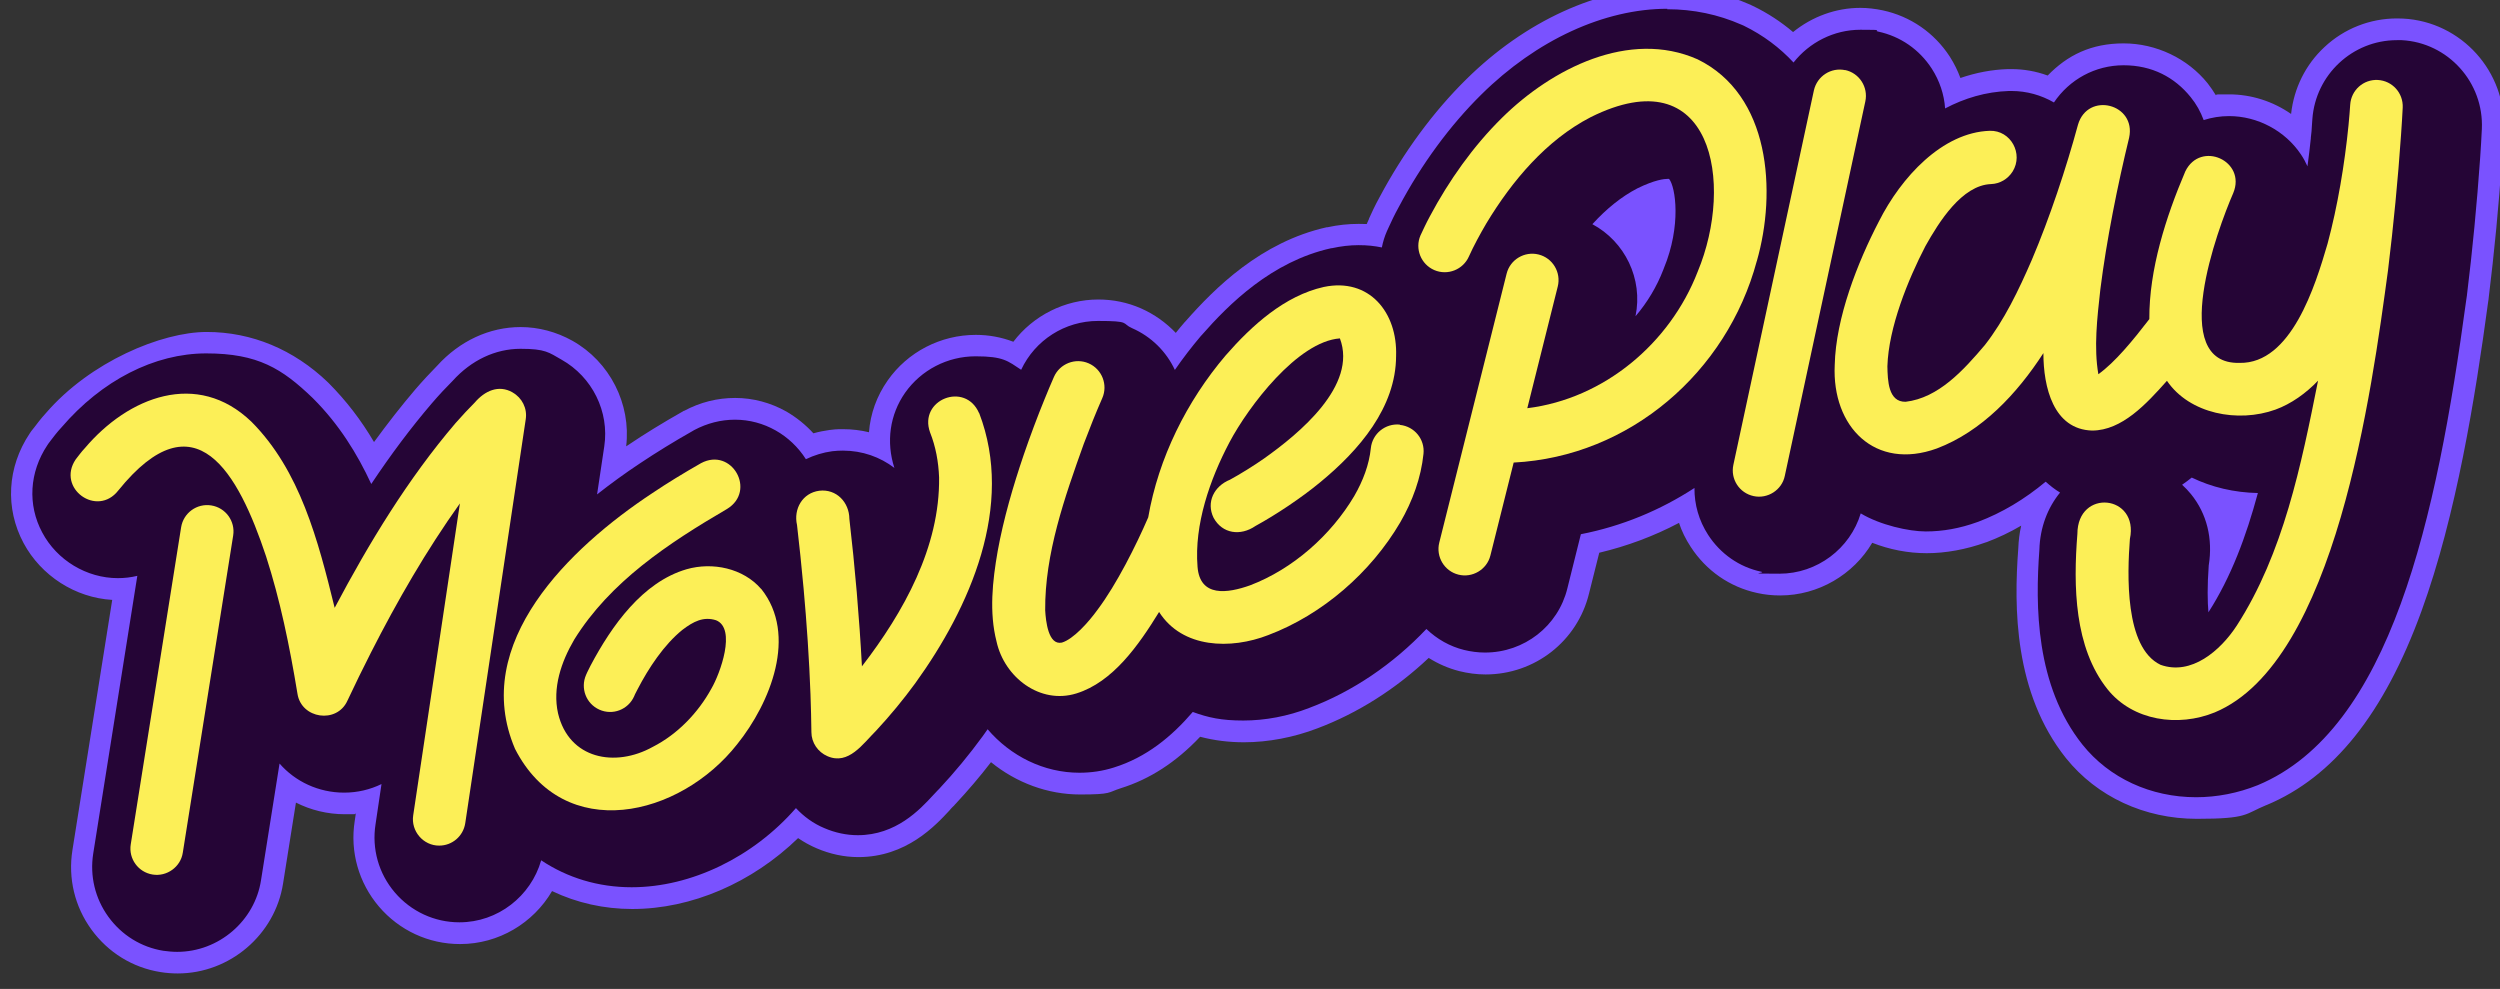 <?xml version="1.0" encoding="UTF-8" standalone="no"?>
<!-- Created with Inkscape (http://www.inkscape.org/) -->

<svg
   width="192.688mm"
   height="76.222mm"
   viewBox="0 0 192.688 76.222"
   version="1.1"
   id="svg1"
   xmlns:inkscape="http://www.inkscape.org/namespaces/inkscape"
   xmlns:sodipodi="http://sodipodi.sourceforge.net/DTD/sodipodi-0.dtd"
   xmlns="http://www.w3.org/2000/svg"
   xmlns:svg="http://www.w3.org/2000/svg">
  <rect x="0" y="0" width="192.688" height="76.222" fill="#333333" stroke="none"/>
  <sodipodi:namedview
     id="namedview1"
     pagecolor="#ffffff"
     bordercolor="#000000"
     borderopacity="0.25"
     inkscape:showpageshadow="2"
     inkscape:pageopacity="0.0"
     inkscape:pagecheckerboard="0"
     inkscape:deskcolor="#d1d1d1"
     inkscape:document-units="mm" />
  <defs
     id="defs1" />
  <g
     inkscape:label="Layer 1"
     inkscape:groupmode="layer"
     id="layer1"
     transform="translate(-9.717,-96.11)">
    <g
       id="g11"
       transform="matrix(0.118,0,0,0.118,306.546,-244.387)">
      <path
         class="cls-3"
         d="m -2399.7,3514.7 c -3.4,0 -6.8,-0.3 -10.1,-0.8 -16.3,-2.6 -30.7,-11.5 -40.5,-25 -9.8,-13.5 -13.8,-30.1 -11.1,-46.6 l 27.3,-171.8 c -1.4,0 -2.8,0.1 -4.2,0.1 -22.9,0 -44.8,-13.2 -55.7,-33.5 -10.9,-20.5 -9.6,-44.5 3.7,-64.3 l 0.8,-1.2 c 0,-0.1 0.2,-0.3 0.3,-0.4 l 1.6,-2.1 c 1.6,-2.1 4,-5.3 7.2,-8.8 27.7,-32.2 64,-50.7 99.8,-50.7 35.8,0 53.2,10.7 74.3,31 l 0.6,0.6 c 13.2,13.2 24.3,28.5 33.8,46.7 10.8,-15.6 21.7,-29.8 33.1,-43 5,-5.7 9.5,-10.7 14,-15.2 13.5,-14.9 31.1,-23.1 49.5,-23.1 18.4,0 20.9,2.7 30.2,7.9 22.6,12.7 35.2,38.3 31.4,63.9 l -2.1,14.2 c 4.8,-3.5 9.7,-6.9 14.7,-10.2 10.6,-7.1 22.3,-14.3 34.6,-21.3 0,0 1.1,-0.6 1.1,-0.6 9.6,-5.1 19.7,-7.6 30.1,-7.6 19.1,0 37,8.9 48.8,24.2 4.5,-1.7 9.1,-2.8 13.9,-3.4 2.9,-0.3 5.4,-0.5 7.9,-0.5 8.3,0 16.3,1.6 23.8,4.6 -0.9,-14 2.9,-27.8 11.1,-39.4 11.8,-16.8 31.2,-26.8 51.8,-26.8 20.6,0 18.7,2.1 27,6.2 11.3,-18 31.4,-29.3 53,-29.3 21.6,0 17.1,1.8 25.1,5.2 10.3,4.5 19.2,11.7 25.7,20.8 3.5,-4.7 7.3,-9.4 11.1,-13.9 l 0.4,-0.5 c 18.4,-21 47.6,-50 88.4,-59.1 h 0.4 c 6.4,-1.4 12.8,-2.1 19,-2.1 6.2,0 6.7,0.2 10,0.6 0.6,-1.8 1.3,-3.6 2,-5.4 0,0 1.2,-2.7 1.2,-2.7 1.5,-3.4 3.9,-8.4 6.8,-13.8 15.2,-28.5 34.3,-54.5 55.2,-75 37.3,-36.9 83.4,-58 126.4,-58 43,0 35.2,3.6 51.3,10.7 l 0.7,0.3 c 0,0 0.2,0 0.3,0.1 l 0.7,0.3 c 10.8,5.3 20.6,12.1 29.2,20.2 11.7,-11.5 27.6,-18.2 43.9,-18.2 16.3,0 8.8,0.5 13.1,1.4 16.4,3.5 30.4,13.2 39.4,27.2 3.9,6 6.7,12.6 8.3,19.4 11.7,-4.9 23.7,-7.6 35.9,-8 0.7,0 1.4,0 2.1,0 8.8,0 17.6,1.9 25.6,5.6 11.7,-14.1 29.1,-22.4 47.6,-22.4 18.5,0 37.5,8.8 49.3,23.4 2.8,3.4 5.1,7.1 7.1,11 4.1,-0.8 8.3,-1.3 12.5,-1.3 17.5,0 34.5,7.5 46.4,20.1 0.3,-2.5 0.4,-4.8 0.6,-6.8 v -0.6 c 0.2,-1.5 0.3,-3 0.4,-4.4 2.4,-32.5 29.7,-58 62.3,-58 32.6,0 2.4,0 3.6,0.1 34.1,1.8 60.5,31.2 58.9,65.4 -0.3,6.1 -0.6,11.9 -1.1,19 -2.1,30.1 -5,60.6 -8.7,90.7 l -0.4,2.8 c -19.7,145.2 -50.4,284.8 -140.4,322.4 -13.7,5.6 -28.5,8.5 -43,8.5 -31.9,0 -61,-13.5 -79.8,-37 -32.4,-40.7 -32.5,-94.8 -29.6,-132.1 0.4,-12.4 3.7,-23.8 9.6,-33.7 -12.6,9.7 -26.1,17.2 -40,22.6 l -0.6,0.2 c -12.1,4.4 -24.2,6.6 -36,6.6 -11.8,0 -26.8,-3 -38.8,-8.8 -10,21.8 -32.3,36.4 -56.9,36.4 -24.6,0 -9.1,-0.5 -13.5,-1.5 -16.1,-3.5 -30,-13.1 -39.1,-27.1 -4.5,-6.9 -7.5,-14.5 -9,-22.4 -19.5,11.3 -40.4,19.4 -62.4,24.2 l -7.7,30.9 c -6.8,27.9 -31.8,47.4 -60.7,47.4 -28.9,0 -10.4,-0.7 -15.5,-2 -8.1,-2 -15.7,-5.7 -22.4,-10.8 -21.7,21.6 -47.3,38.3 -74.5,48.5 -14.6,5.7 -30.4,8.7 -45.5,8.7 -15.1,0 -21.1,-1.5 -30.8,-4.5 -15.9,17.6 -32.8,29 -51.7,34.9 -7.9,2.5 -16.2,3.8 -24.5,3.8 -21.9,0 -43,-8.8 -59.2,-24.4 -8.5,11.5 -17.7,22.5 -27.2,32.8 l -0.5,0.5 c 0,0 -0.1,0.1 -0.2,0.2 l -0.5,0.5 c -0.8,0.8 -1.6,1.6 -2.4,2.5 l -0.5,0.6 c -8.5,9.2 -26.1,28.2 -54.2,28.2 -28.1,0 -16.7,-1.8 -24.7,-5.2 -5.6,-2.4 -10.8,-5.6 -15.5,-9.5 -29.2,30.6 -68.9,48.6 -107.6,48.6 -38.7,0 -38.8,-4.9 -55.4,-14.1 -10,22.2 -32.3,37 -57,37 h -0.2 c -18.2,0 -35.5,-8 -47.5,-22 -11.9,-13.9 -17.1,-32.3 -14.2,-50.3 l 2.2,-14.5 c -5.1,1.3 -10.3,1.9 -15.7,1.9 -13.6,0 -26.6,-4.3 -37.2,-12 l -10,63.3 c -4.6,30.1 -31.2,52.8 -61.8,52.8 z M -1066,3257.9 c 5.9,-12.7 11.2,-27.1 16,-43.7 -8.7,-0.9 -17.3,-2.7 -25.4,-5.5 8.9,13.5 12.3,29.9 9.6,47 0,0.8 -0.1,1.5 -0.1,2.3 z m -398.2,-227.2 c 12.6,9.4 21.1,23.2 24.1,38.3 1.7,-3.2 3.2,-6.6 4.5,-10 l 0.4,-0.9 c 8.8,-21.2 7.8,-40.4 5.7,-48.2 -2.7,0.6 -7,2 -13.2,5 -7.3,3.8 -14.5,9.1 -21.5,15.8 z"
         id="path1"
         style="fill:#250536;stroke-width:0px" />
      <path
         class="cls-6"
         d="m -1426.5,2891.6 c 17,0 33.3,3.4 48.5,10.1 l 0.7,0.3 0.7,0.3 c 12.9,6.3 23.7,14.5 32.6,24.1 10.3,-13.1 26.3,-21.4 43.7,-21.4 17.4,0 7.8,0.4 11.6,1.2 14.5,3.1 26.9,11.7 35,24.2 5.1,7.9 8.1,16.9 8.7,26 12.7,-6.7 26.6,-10.9 41.6,-11.4 0.6,0 1.2,0 1.8,0 9.9,0 19.4,2.7 27.7,7.5 10.1,-15 26.9,-24.3 45.5,-24.3 18.6,0 33.3,7.8 43.8,20.8 3.7,4.5 6.5,9.6 8.5,15 5.3,-1.7 10.8,-2.6 16.6,-2.6 18.6,0 36.6,9.6 46.9,25 1.7,2.5 3.1,5.1 4.3,7.8 0.8,-6.1 1.6,-12.2 2.2,-18.3 v -0.5 c 0.4,-2.9 0.6,-5.5 0.7,-7.8 0.1,-1.5 0.2,-3 0.3,-4.3 2.1,-28.9 26.2,-51.5 55.2,-51.5 29,0 2.1,0 3.2,0 30.2,1.6 53.7,27.6 52.3,58 -0.3,6.2 -0.6,11.8 -1.1,18.8 -2.1,30 -5,60.4 -8.7,90.3 l -0.4,2.7 c -19.4,143.1 -49.4,280.6 -136.1,316.8 -12.9,5.2 -26.7,7.9 -40.3,7.9 v 0 c -29.7,0 -56.8,-12.5 -74.3,-34.4 -30.7,-38.6 -30.8,-90.8 -28.1,-127.3 0.4,-14.5 5.4,-27.4 13.5,-37.3 -3.3,-2 -6.4,-4.4 -9.4,-7.1 -13.8,11.5 -28.5,20.3 -44.1,26.2 l -0.6,0.2 c -11.3,4.1 -22.5,6.1 -33.6,6.1 -11.1,0 -29.9,-4.2 -42.5,-11.8 -6.9,23 -28.5,39.4 -53.1,39.4 -24.6,0 -8,-0.4 -11.9,-1.3 -14.2,-3 -26.6,-11.6 -34.7,-24.1 -6,-9.3 -9,-19.8 -8.9,-30.6 -22.4,14.6 -47.5,25 -74.2,30.2 l -8.8,35.3 c -6,24.7 -28.2,42 -53.8,42 v 0 c -4.6,0 -9.2,-0.6 -13.7,-1.7 -9.3,-2.3 -17.7,-7.1 -24.6,-13.7 -21.7,22.9 -48.1,40.9 -76.6,51.6 -13.9,5.4 -28.7,8.2 -43,8.2 -14.3,0 -22.9,-1.9 -33,-5.6 -13.7,16 -30.3,29.7 -51.6,36.3 -7.2,2.3 -14.8,3.4 -22.4,3.4 -23.4,0 -45,-10.9 -60,-28.4 -1,1.5 -2,2.9 -3.1,4.4 -8.9,12.2 -18.5,23.8 -28.6,34.6 l -0.5,0.5 -0.5,0.5 c -1,1 -2.1,2.2 -3.1,3.3 -8.4,9.1 -24,25.9 -49,25.9 v 0 c -7.4,0 -14.8,-1.6 -21.8,-4.6 -7.2,-3 -13.5,-7.6 -18.6,-13.1 -27.9,32 -68.4,51.7 -107.3,51.7 v 0 0 0 c -21.9,0 -42,-6.2 -59.1,-17.6 -6.7,23.5 -28.4,40.5 -53.3,40.5 h -0.2 c -16.2,0 -31.5,-7.1 -42.1,-19.5 -10.6,-12.4 -15.1,-28.6 -12.6,-44.5 l 3.9,-26.3 c -7.4,3.6 -15.7,5.6 -24.4,5.6 -16.8,0 -32,-7.3 -42.2,-19 l -12.1,76.2 c -4.1,26.6 -27.6,46.8 -54.8,46.8 v 0 c -3,0 -6,-0.3 -9,-0.7 -14.4,-2.3 -27.2,-10.2 -35.9,-22.2 -8.7,-12 -12.2,-26.7 -9.9,-41.3 l 28.8,-181.4 c -4.1,1 -8.4,1.5 -12.7,1.5 -20.4,0 -39.8,-11.7 -49.4,-29.8 -9.7,-18.1 -8.4,-39.4 3.3,-57 l 0.8,-1.2 1.6,-2.1 c 1.6,-2.1 3.9,-5.2 6.9,-8.4 26.3,-30.7 60.7,-48.3 94.5,-48.3 33.8,0 49.6,10 69.4,29 l 0.6,0.6 c 16.6,16.6 28.6,35.8 37.8,55.7 13,-19.5 26,-36.8 39.4,-52.5 4.9,-5.7 9.4,-10.5 13.8,-14.9 12.2,-13.5 27.9,-20.9 44.3,-20.9 16.4,0 18.5,2.4 26.8,7.1 20.1,11.3 31.3,34 27.9,56.6 l -4.7,31.4 c 8.8,-6.9 18.2,-13.8 28.2,-20.4 10.5,-7 22,-14.1 34.2,-21 l 1,-0.6 c 8.5,-4.5 17.5,-6.8 26.7,-6.8 19,0 36.3,10.1 46.3,25.8 5.4,-2.6 11.2,-4.4 17.2,-5.2 2.6,-0.3 4.8,-0.4 7,-0.4 12.7,0 24.3,4.2 33.6,11.3 -5.5,-17 -3,-34.8 7,-49.1 10.5,-14.9 27.7,-23.8 46,-23.8 18.3,0 21.1,3.1 29.8,8.8 9.1,-19.4 28.6,-31.9 50.2,-31.9 21.6,0 15.2,1.6 22.2,4.7 12.8,5.6 22.5,15.5 28,27.3 5.3,-7.7 11,-15.1 17.1,-22.3 l 0.4,-0.4 c 17.7,-20.2 45.8,-48.2 84.6,-56.8 h 0.4 c 5.9,-1.3 11.7,-2 17.5,-2 5.8,0 10.3,0.5 15.2,1.5 0.7,-3.6 1.8,-7.2 3.3,-10.6 l 1.1,-2.4 c 1.5,-3.3 3.8,-8.3 6.7,-13.5 14.8,-27.9 33.5,-53.3 53.9,-73.4 36,-35.6 80.3,-56 121.5,-56 v 0 z m -20.6,200.4 c 7.6,-8.9 13.8,-19.2 18.1,-30.4 l 0.3,-0.8 c 11.5,-27.8 7.7,-53.1 3.4,-58.4 -0.2,0 -0.5,0 -0.9,0 -2.2,0 -8.4,0.6 -19.8,6.2 -10.2,5.3 -20,13.1 -29.4,23.4 21.2,11.3 33.2,35.7 28.2,60 v 0 z m 374.1,193.5 c 14.8,-23 24.7,-49.7 32.3,-77.9 -15.5,-0.3 -30.2,-3.8 -43.2,-10.1 -2,1.6 -4.1,3.2 -6.3,4.7 2.1,1.9 4,3.9 5.8,6.1 10.4,12.8 14.4,29.2 11.6,46.6 -1,13.7 -0.8,23.6 -0.2,30.7 v 0 z m -353.5,-408.1 c -44.9,0 -92.8,21.9 -131.4,60.1 -21.4,21.1 -40.9,47.6 -56.4,76.7 -3.1,5.6 -5.5,10.8 -7,14.2 v 0 c 0,0.1 0,0.1 0,0.2 l -1.1,2.4 c 0,0 0,0.2 -0.1,0.3 0,0.2 -0.2,0.4 -0.3,0.6 -1.7,0 -3.5,-0.1 -5.2,-0.1 -6.7,0 -13.6,0.7 -20.4,2.2 0,0 0,0 -0.1,0 h -0.4 c -42.9,9.6 -73.1,39.7 -92.2,61.4 l -0.4,0.4 c 0,0 0,0 -0.1,0.1 -2,2.3 -4,4.7 -5.9,7.1 -6.4,-6.7 -14.1,-12.2 -22.7,-16 -8.9,-3.9 -18.2,-5.8 -27.9,-5.8 -21.9,0 -42.5,10.5 -55.5,27.6 -7.8,-3 -16.1,-4.5 -24.5,-4.5 -23,0 -44.5,11.1 -57.6,29.8 -7.1,10.1 -11.3,21.7 -12.2,33.8 -5.4,-1.3 -11.1,-2 -16.8,-2 -5.7,0 -5.6,0.2 -8.7,0.5 0,0 0,0 -0.1,0 -3.6,0.5 -7.2,1.2 -10.7,2.2 -5.1,-5.6 -11.1,-10.4 -17.6,-14.2 -10.3,-5.8 -21.8,-8.9 -33.5,-8.9 -11.7,0 -22.8,2.8 -33.3,8.4 0,0 -0.1,0 -0.2,0 l -1,0.6 c 0,0 -0.1,0 -0.2,0.1 -12.5,7.1 -24.3,14.3 -35.1,21.6 -0.5,0.3 -0.9,0.6 -1.4,0.9 3.3,-27.7 -10.7,-55.3 -35.2,-69 -10.4,-5.8 -22.1,-8.9 -33.7,-8.9 -20.4,0 -39.8,9 -54.6,25.3 -4.5,4.6 -9.2,9.6 -14.2,15.4 0,0 0,0 0,0 -9.2,10.8 -18.1,22.2 -27,34.4 -8.5,-14.5 -18.3,-27.1 -29.4,-38.3 0,0 0,0 0,0 l -0.6,-0.6 c 0,0 0,0 -0.1,-0.1 -22.4,-21.5 -49.8,-32.9 -79.2,-32.9 -29.4,0 -76.1,19.4 -105.1,53.1 -3.3,3.6 -5.9,7.1 -7.5,9.2 l -1.6,2 c -0.2,0.3 -0.4,0.5 -0.6,0.8 l -0.8,1.2 c -14.7,22 -16.2,48.8 -4,71.6 11.5,21.4 33.8,35.7 57.9,37.1 l -26,163.5 c -2.9,18.4 1.5,36.8 12.4,51.8 10.9,15 26.9,24.9 45.1,27.8 3.7,0.6 7.5,0.9 11.3,0.9 34,0 63.6,-25.3 68.8,-58.8 l 8.4,-52.8 c 9.7,4.9 20.6,7.6 31.9,7.6 11.3,0 4.8,-0.1 7.2,-0.4 l -0.7,4.8 c -3.2,20 2.6,40.4 15.8,55.9 13.3,15.6 32.5,24.5 52.9,24.5 h 0.2 c 25,0 47.7,-13.6 60,-34.6 16.1,7.7 33.9,11.7 52.4,11.7 38.7,0 78.2,-17.1 108.3,-46.3 3.8,2.6 7.8,4.8 12,6.6 8.8,3.8 18.1,5.8 27.4,5.8 31.3,0 50.3,-20.6 59.5,-30.5 l 0.5,-0.6 c 0.8,-0.9 1.5,-1.7 2.2,-2.3 l 0.5,-0.5 c 0.1,-0.1 0.2,-0.2 0.3,-0.4 l 0.5,-0.5 c 8,-8.6 15.8,-17.7 23.1,-27.2 16.6,13.5 37.1,21.1 58.2,21.1 21.1,0 18,-1.4 26.6,-4.1 18.9,-5.9 36,-16.9 51.8,-33.6 9.1,2.4 18.7,3.6 28.6,3.6 15.9,0 32.6,-3.2 48,-9.1 26.3,-9.9 51.2,-25.7 72.7,-46 6.2,3.9 12.9,6.8 19.9,8.6 5.6,1.4 11.4,2.2 17.2,2.2 32.2,0 60,-21.7 67.6,-52.8 l 6.7,-26.7 c 18.1,-4.3 35.6,-10.8 52.1,-19.5 1.8,5.5 4.4,10.7 7.6,15.6 10.1,15.6 25.5,26.3 43.5,30.2 4.9,1.1 9.9,1.6 15,1.6 24.9,0 47.8,-13.6 60.1,-34.4 11.2,4.4 23.3,6.8 35.6,6.8 12.3,0 25.6,-2.4 38.4,-7 0,0 0,0 0,0 l 0.6,-0.2 c 0,0 0,0 0.1,0 7.7,-2.9 15.3,-6.5 22.6,-10.8 -1.1,4.8 -1.7,9.8 -1.9,14.9 -2.9,38.5 -2.8,94.3 31.1,136.9 20.3,25.3 51.4,39.7 85.4,39.7 34,0 31.2,-3.1 45.6,-9 0,0 0,0 0.1,0 43.6,-18.2 76.7,-59.6 101.1,-126.5 22.8,-62.5 35.3,-140.5 43.5,-201.4 l 0.4,-2.7 c 0,0 0,-0.1 0,-0.2 3.7,-30.1 6.7,-60.8 8.7,-91.1 0.5,-7.1 0.8,-12.9 1.2,-19 0,0 0,0 0,0 1.8,-38.1 -27.7,-70.8 -65.7,-72.8 -1.3,0 -2.6,-0.1 -4,-0.1 -17.6,0 -34.5,6.6 -47.4,18.7 -12.4,11.5 -20,27 -21.8,43.7 -11.8,-8.2 -25.9,-12.8 -40.5,-12.8 -14.6,0 -5.8,0.2 -8.7,0.5 -1.6,-2.7 -3.4,-5.2 -5.3,-7.7 -13.1,-16.3 -33.7,-26.1 -54.9,-26.1 -21.2,0 -36.7,7.7 -49.6,21 -7.6,-2.8 -15.6,-4.2 -23.6,-4.2 -8,0 -1.5,0 -2.3,0 -10.5,0.3 -20.9,2.3 -31.1,5.8 -1.8,-4.9 -4.1,-9.5 -6.9,-13.9 -10.1,-15.6 -25.7,-26.4 -43.9,-30.3 -4.8,-1 -9.7,-1.6 -14.6,-1.6 -15.9,0 -31.5,5.7 -43.9,15.8 -7.9,-6.7 -16.6,-12.4 -26.1,-17 l -0.7,-0.3 c -0.2,0 -0.4,-0.2 -0.5,-0.3 l -0.7,-0.3 c -17,-7.5 -35.2,-11.3 -54.1,-11.3 v 0 z"
         id="path2"
         style="fill:#7a52ff;stroke-width:0px" />
      <g
         id="g10">
        <path
           class="cls-5"
           d="m -2377.5,3215.7 c -9.4,-1.5 -18.2,4.9 -19.7,14.3 l -32.9,207.1 c -1.5,9.4 4.9,18.2 14.3,19.7 9.2,1.5 18.3,-4.9 19.7,-14.3 0,0 32.9,-207.1 32.9,-207.1 1.5,-9.4 -4.9,-18.2 -14.3,-19.7 z"
           id="path3"
           style="fill:#fcef57;stroke-width:0px" />
        <path
           class="cls-5"
           d="m -2180.8,3141.8 c -9.1,-5.1 -18.1,-0.9 -24.6,6.7 -4,4 -8.2,8.5 -12.6,13.5 -31,36.3 -56.4,78.1 -78.9,120.6 -10.9,-44.3 -22.6,-89.7 -54.4,-121.6 -35.4,-34 -80.4,-16.2 -108.7,17.2 -2.5,2.6 -4.7,5.8 -6.1,7.5 -12.6,18.8 14,38.1 27.9,20.2 50.4,-62.3 78.4,-11.3 96.5,43.1 9.1,28.2 15.3,58.1 20.5,89.7 2.5,16.4 25.7,19.8 32.6,4.6 5,-10.7 10.2,-21.2 15.3,-31.3 17.3,-34 36.3,-66.9 58.2,-97.6 l -30.5,203.7 c -1.6,10.3 6.6,19.9 17,19.8 8.4,0 15.7,-6.1 17,-14.7 l 39.5,-263.8 c 1.1,-7.1 -2.4,-14 -8.6,-17.5 z"
           id="path4"
           style="fill:#fcef57;stroke-width:0px" />
        <path
           class="cls-5"
           d="m -2018.3,3270.3 c -11.7,-13.6 -31.8,-17.8 -48.8,-12.9 -28.7,8.4 -48.8,36.8 -62.6,62.8 -2,3.8 -3,6.2 -3,6.2 -3.8,8.7 0,18.8 8.7,22.7 8.7,3.9 18.8,0 22.7,-8.7 0,-0.2 0.8,-1.9 2.2,-4.5 7.3,-14.1 17.4,-29.3 29.3,-38.9 7.2,-5.5 13.8,-8.9 22,-6.3 13.5,5.4 2.6,35 -3,44.6 -8.7,15.9 -22.2,29.9 -38.3,38.1 -24.6,13.7 -54.8,8 -61.9,-21.9 -3.7,-16.6 2,-33.5 10.6,-48.2 23.4,-37.7 61.3,-62.8 99.8,-85.3 19.4,-11.8 3.1,-40.6 -17,-29.9 -11.4,6.5 -22.2,13.1 -32,19.7 -53.4,35.3 -119,97.8 -89.5,166.9 32,62.5 107.7,44.6 145.1,-3 21.7,-27 39.7,-71.4 15.7,-101.5 z"
           id="path5"
           style="fill:#fcef57;stroke-width:0px" />
        <path
           class="cls-5"
           d="m -1876,3155.4 c -9,-20.9 -39.7,-8.8 -32,12.6 3.7,9.3 5.5,19.2 5.9,29.4 0.6,45.5 -23.2,88.1 -50.4,123.4 -1.7,-31.9 -4.6,-65.4 -8.2,-96.3 -0.1,-10.9 -8.5,-19.7 -19.6,-18.4 -11,1.4 -17,11.9 -14.6,22.4 1.5,12.8 3,27.3 4.3,41.5 2,22 3.7,46.8 4.5,69.1 0.3,8.6 0.5,16.9 0.6,24.7 0,6.8 4.2,13 10.5,15.7 13.8,6 23.1,-8.1 31.8,-16.7 9,-9.7 17.7,-20.2 25.5,-30.9 35.9,-49.7 65,-115.9 41.8,-176.5 z"
           id="path6"
           style="fill:#fcef57;stroke-width:0px" />
        <path
           class="cls-5"
           d="m -1601.2,3162.9 c -9.4,-0.9 -17.9,5.9 -18.9,15.4 -1.1,10.8 -5.1,21.3 -10.8,31.2 -15.2,25.7 -40.2,47.8 -68.1,58.4 -14.6,5.2 -32.8,8 -34.3,-12.2 -2.2,-27.4 8,-56.9 20.9,-81.3 12.4,-23.4 44.5,-65.8 72.1,-67.8 11.6,30.8 -26.6,62.2 -49.6,78.5 -6.4,4.5 -15.9,10.4 -22.2,13.8 -10.4,4.2 -15.7,14.7 -10.7,24.9 5.7,10.4 17.5,12.1 27.4,5.3 13.5,-7.4 30,-18.4 42.2,-28.5 25.4,-20.9 49.5,-48.8 49.6,-82.5 1,-28.5 -17.6,-51.3 -47.2,-45.1 -25.5,5.7 -46.9,25 -64.1,44.7 -25.5,30 -43.9,67 -50.6,105.8 -8,18.5 -20.7,43.8 -33,60.2 -6.2,8.6 -16,19.4 -23.4,21.6 -8.9,1.9 -10.5,-14.1 -10.9,-21.1 -0.3,-36.8 12.7,-73.8 25.2,-108.7 3.9,-10.3 8,-20.6 12.1,-29.9 3.8,-8.7 -0.2,-18.9 -8.9,-22.7 -8.7,-3.8 -18.9,0.2 -22.7,8.9 -1.9,4.3 -3.9,9.1 -6.1,14.5 -4.6,11.2 -9.6,24.6 -13.6,36.3 -7,20.6 -13.2,41.9 -17,62.8 -3.5,19.9 -5.6,40.3 -0.8,59.1 5.1,23.5 28.5,41.4 52.2,34 23.8,-7.4 40.6,-31.4 54,-53.2 15.2,23.9 46.9,24.6 71.3,15.1 35.5,-13.4 67.1,-41 86.2,-73.6 8.1,-14 13.6,-29.2 15.2,-44.8 1,-9.5 -5.9,-17.9 -15.4,-18.9 z"
           id="path7"
           style="fill:#fcef57;stroke-width:0px" />
        <path
           class="cls-5"
           d="m -1368,3056.2 c 13.1,-45.6 8.8,-108.7 -38.7,-131.9 -44.6,-19.7 -95.2,6.1 -127.7,38.2 -18.8,18.5 -34.7,41 -47.1,64.3 -2.6,4.8 -4.8,9.6 -6.2,12.6 -3.7,8.7 0.3,18.8 9.1,22.6 8.7,3.7 18.8,-0.3 22.6,-9 2.8,-6.3 7.5,-15 11.4,-21.6 16.8,-27.8 39.1,-54.3 68.1,-69.3 79.4,-39.6 94.1,42.8 69.9,100.9 -18.1,46.8 -61.1,83 -111.3,89.2 l 19.9,-79.5 c 2.3,-9.2 -3.3,-18.6 -12.5,-20.9 -9.2,-2.3 -18.6,3.3 -20.9,12.5 l -44,175.7 c -2.3,9.2 3.3,18.6 12.5,20.9 9,2.3 18.6,-3.2 20.9,-12.5 0,0 15.2,-60.7 15.2,-60.7 75.8,-3.9 139.3,-59 158.8,-131.6 z"
           id="path8"
           style="fill:#fcef57;stroke-width:0px" />
        <path
           class="cls-5"
           d="m -1310.2,2931.4 c -9.3,-2 -18.4,3.9 -20.5,13.2 l -52.6,244.6 c -2,9.3 3.9,18.4 13.2,20.4 9.1,2 18.5,-3.9 20.4,-13.2 0,0 52.6,-244.6 52.6,-244.6 2,-9.3 -3.9,-18.5 -13.2,-20.5 z"
           id="path9"
           style="fill:#fcef57;stroke-width:0px" />
        <path
           class="cls-5"
           d="m -962.3,2937.8 c -9.5,-0.5 -17.5,6.7 -18.1,16.2 -0.3,3.6 -0.5,8 -1.1,13.4 -2.5,25.2 -7.1,52.9 -13.7,77.4 -8,27.4 -23.7,78.5 -57.5,77.8 -46.9,1.1 -14.5,-87 -4.1,-110.9 8.8,-21 -21.3,-34.6 -31.3,-14.2 -12.7,29.8 -23.7,64.2 -23.5,96.5 -10.7,13.9 -22.4,28.2 -33.3,36 -3,-17.3 -0.8,-36.6 1.3,-55.4 4,-32 11.3,-68.3 18.8,-99.1 4.8,-22.1 -27,-30.3 -33.4,-8.5 -7.7,28.4 -18.5,60.9 -30.2,88.4 -8.5,19.6 -18,39.4 -30.6,55.5 -13.9,16.4 -30.3,34.6 -51.8,37.1 -11.4,0.2 -11.7,-13.9 -11.9,-23.2 0.8,-25.4 13.4,-56.4 24.8,-78.4 8.9,-15.9 23.9,-39.9 42.9,-40.6 5.8,-0.2 11,-3.3 14.1,-8.2 v 0 c 7.2,-11.6 -1.2,-27 -14.9,-26.6 -31.1,1 -58,30.5 -72.4,59.1 -14,26.9 -28.2,63.1 -28.9,93.9 -1.9,40.4 26.4,69.1 66.7,54.5 29.3,-11.1 52.4,-35.7 69.6,-62.3 0,22.2 6.5,49.9 31.9,50.6 19.4,-0.1 35.3,-17.3 48.8,-32.5 14.8,21.7 46.5,27.6 70.9,18.8 10.2,-3.7 20,-10.7 27.8,-18.9 -11,55.1 -22.6,112.7 -53.1,160 -10.7,16.4 -29.7,32.8 -49.8,25.6 -23.6,-11.3 -21.7,-59.6 -20,-82.2 6.1,-28.9 -34.2,-33.2 -34.3,-3.3 -2.7,34.1 -2.1,74.2 19.7,101.5 16.6,20.7 46.2,24.8 70,15.1 79.2,-33 102.6,-210.8 113.2,-288.8 3.6,-29.5 6.5,-59.4 8.5,-88.4 0.5,-6.8 0.8,-12.2 1.1,-17.9 0.4,-9.5 -6.8,-17.5 -16.3,-18 z"
           id="path10"
           style="fill:#fcef57;stroke-width:0px" />
      </g>
    </g>
  </g>
</svg>

